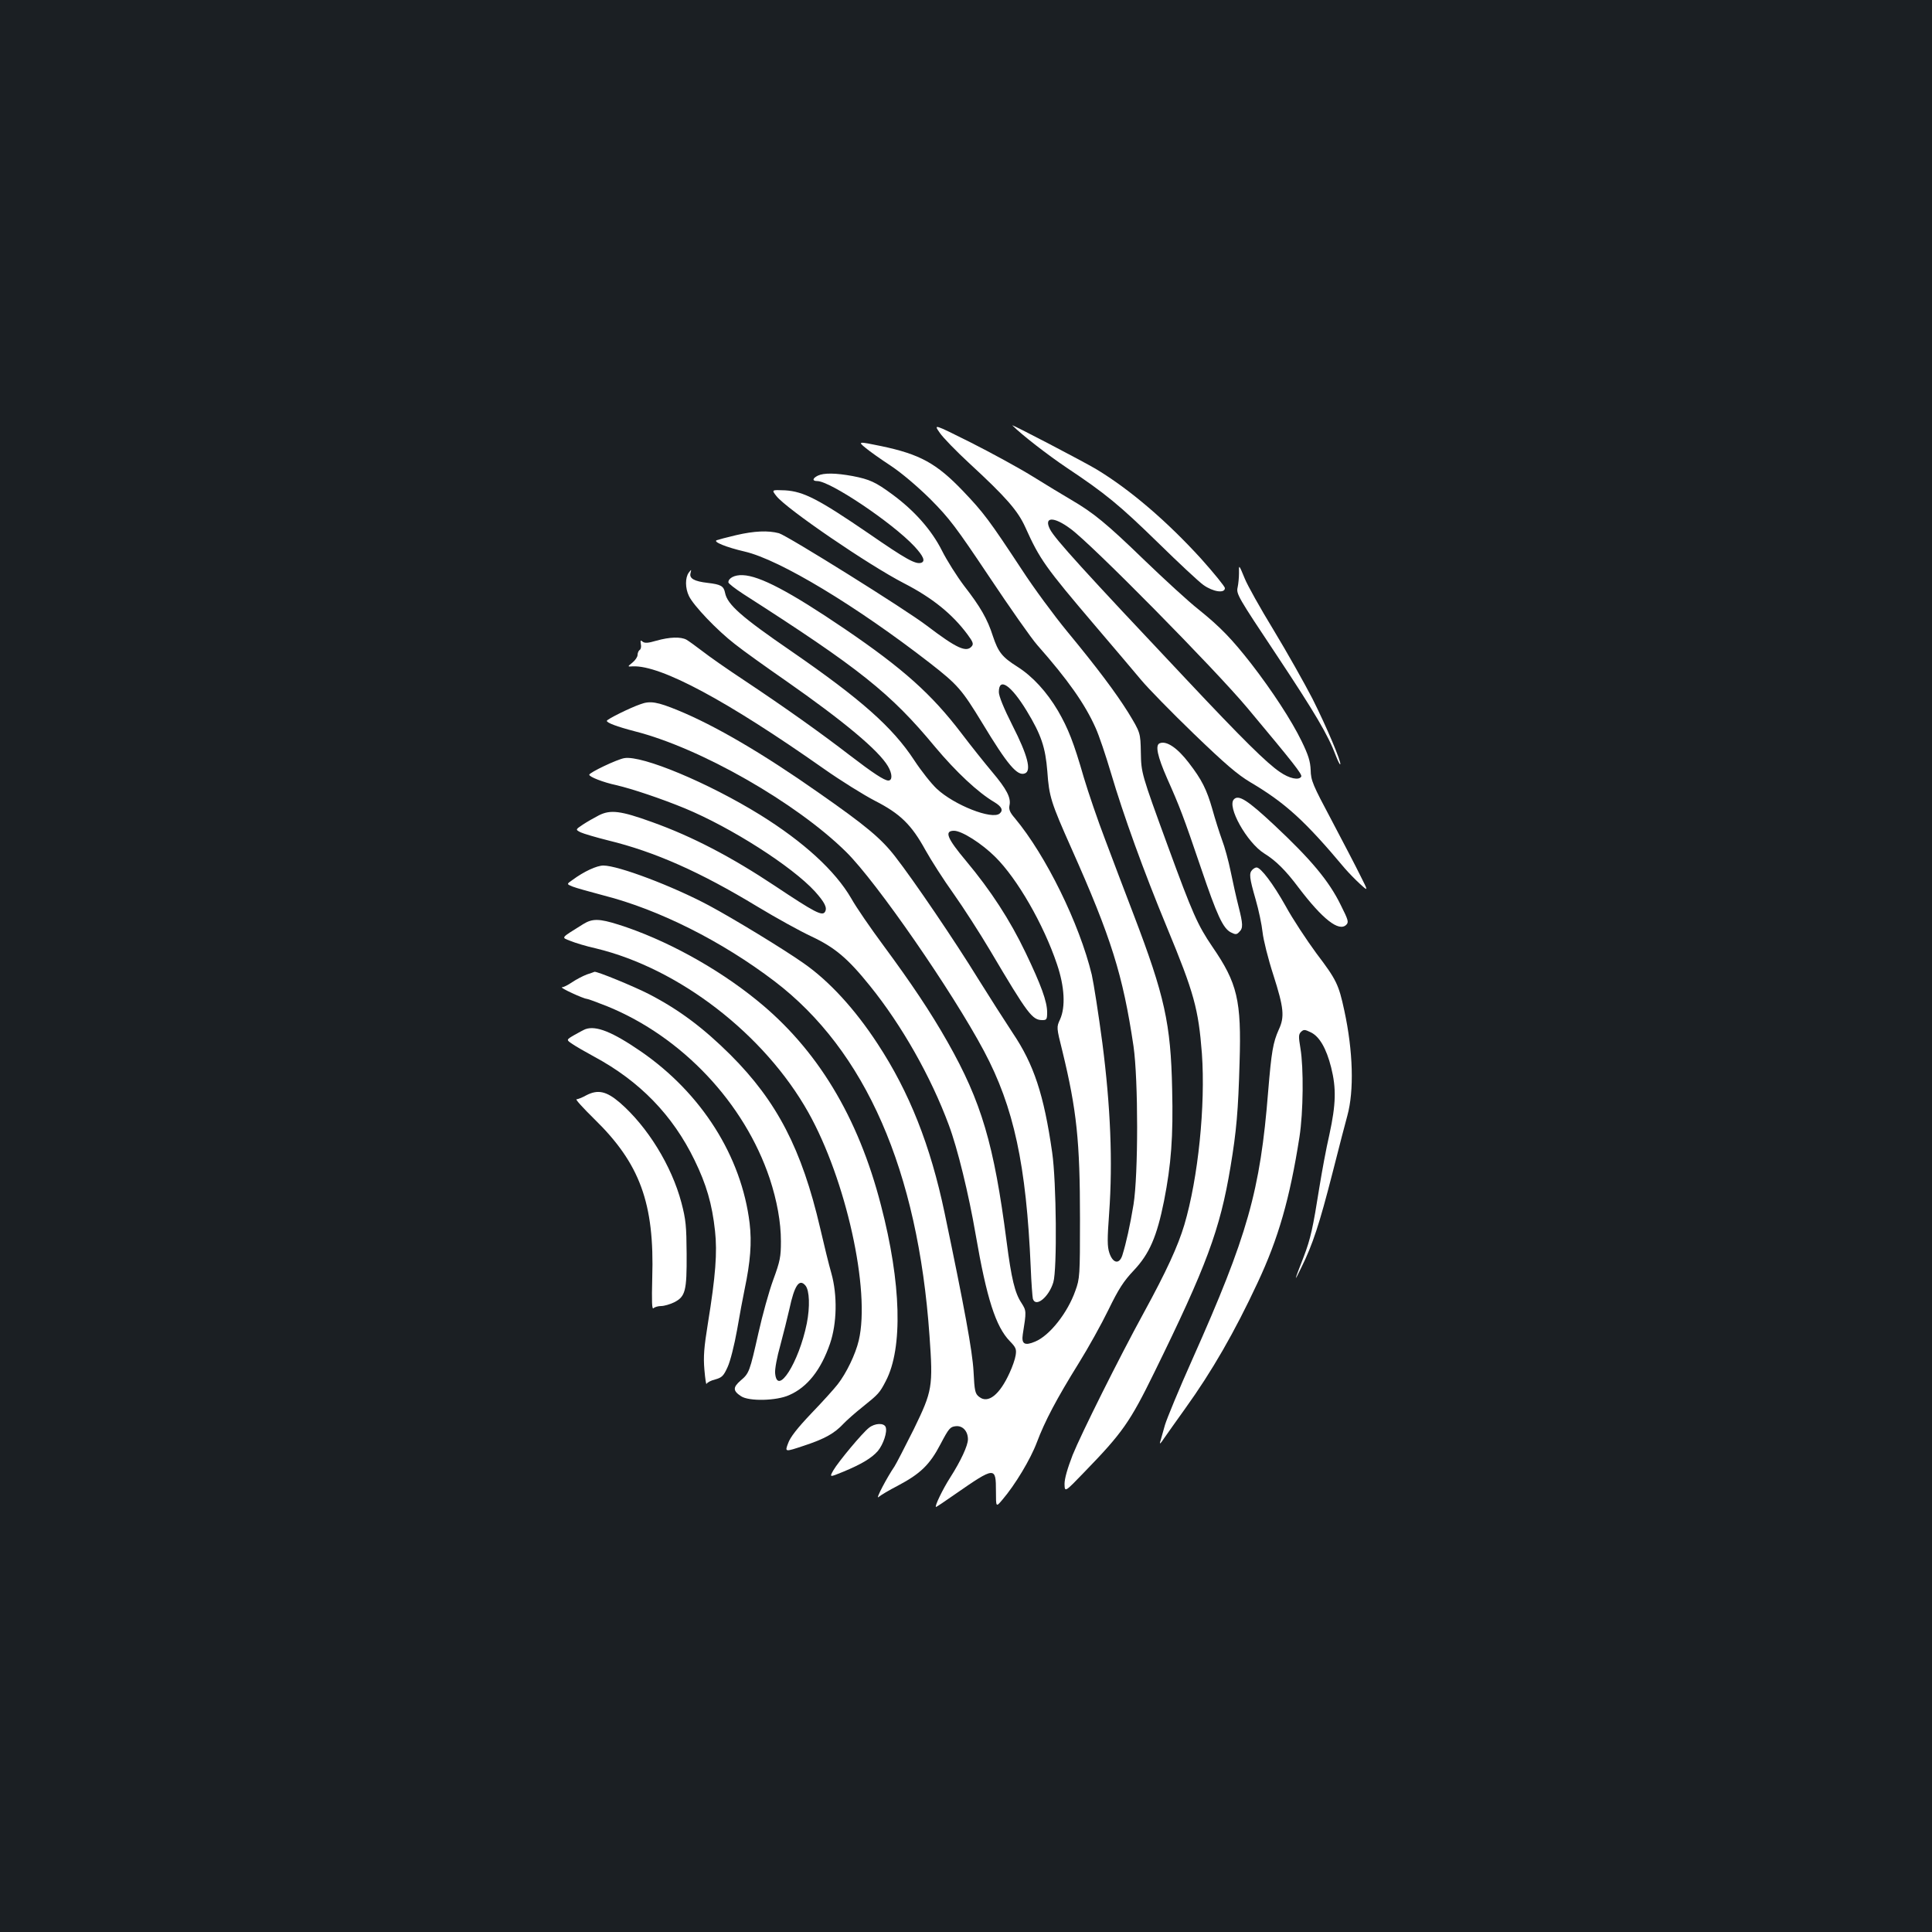 <?xml version="1.0" standalone="no"?>
<!DOCTYPE svg PUBLIC "-//W3C//DTD SVG 20010904//EN"
 "http://www.w3.org/TR/2001/REC-SVG-20010904/DTD/svg10.dtd">
<svg version="1.0" xmlns="http://www.w3.org/2000/svg"
 width="1000pt" height="1000pt" viewBox="0 0 1000 1000"
 preserveAspectRatio="xMidYMid meet">
<rect width="100%" height="100%" fill="#1b1f23"/>
<g transform="translate(0,1000) scale(0.1,-0.1)"
fill="#ffffff" stroke="none">
<path d="M4864 7760 c17 -25 85 -95 151 -156 193 -178 253 -247 292 -333 75
-167 104 -207 360 -508 98 -115 206 -242 240 -283 34 -41 156 -166 271 -277
164 -158 227 -212 294 -252 181 -107 283 -200 489 -446 19 -22 54 -58 78 -80
44 -40 44 -40 1 45 -23 47 -90 175 -148 285 -97 182 -107 205 -108 259 -2 46
-12 78 -47 150 -52 107 -152 260 -261 401 -101 129 -160 190 -273 281 -51 40
-176 155 -279 254 -197 191 -265 246 -378 312 -39 23 -129 77 -201 122 -71 44
-216 123 -321 176 -192 96 -192 96 -160 50z m677 -497 c107 -77 747 -726 916
-928 239 -286 285 -344 278 -355 -12 -20 -61 -10 -110 24 -67 45 -193 169
-486 481 -530 562 -679 726 -704 775 -34 66 19 68 106 3z"/>
<path d="M5240 7798 c49 -49 182 -152 280 -218 204 -136 275 -195 475 -390
105 -103 210 -201 234 -218 49 -35 111 -45 111 -16 0 8 -56 77 -124 153 -177
194 -367 357 -541 462 -65 39 -446 238 -435 227z"/>
<path d="M4481 7681 c19 -16 78 -58 130 -92 57 -38 137 -106 205 -173 99 -100
130 -141 304 -401 106 -159 218 -319 249 -354 158 -179 247 -305 302 -429 17
-37 52 -141 79 -232 65 -220 169 -508 290 -800 141 -340 163 -422 181 -653 19
-268 -19 -644 -91 -887 -33 -110 -92 -239 -210 -455 -127 -232 -324 -627 -368
-736 -27 -70 -42 -122 -42 -150 1 -44 1 -44 104 63 196 202 235 258 360 513
270 550 341 740 395 1065 31 186 40 291 47 540 10 322 -11 411 -141 600 -76
112 -102 170 -230 520 -138 377 -138 379 -140 485 -2 102 -2 103 -66 208 -64
102 -158 228 -314 417 -70 85 -176 229 -235 320 -170 258 -198 296 -307 410
-136 142 -222 189 -422 231 -120 25 -122 24 -80 -10z"/>
<path d="M4233 7538 c-28 -14 -30 -28 -3 -28 67 0 389 -216 503 -338 47 -51
58 -77 35 -85 -29 -9 -78 18 -272 152 -259 177 -336 217 -432 223 -71 3 -71 3
-45 -30 53 -67 476 -356 660 -451 146 -75 250 -159 328 -264 29 -39 33 -50 23
-62 -28 -34 -78 -11 -232 106 -111 85 -722 466 -766 479 -56 15 -128 12 -222
-10 -47 -11 -92 -23 -100 -26 -22 -8 50 -37 145 -59 181 -42 578 -282 957
-576 145 -113 166 -137 272 -311 131 -217 182 -277 221 -261 35 13 14 94 -64
247 -46 91 -71 153 -71 174 0 79 63 36 144 -97 76 -125 97 -190 107 -314 9
-130 19 -161 125 -399 206 -462 266 -654 321 -1023 25 -175 25 -665 0 -820
-18 -109 -38 -199 -58 -263 -16 -48 -49 -41 -67 13 -11 33 -11 71 -1 207 19
266 7 551 -35 878 -20 151 -45 310 -55 355 -64 264 -237 617 -398 810 -26 30
-32 45 -28 66 9 39 -14 84 -90 174 -37 44 -109 134 -159 200 -154 202 -301
334 -604 540 -283 192 -440 275 -528 278 -41 2 -74 -15 -74 -37 0 -6 35 -33
78 -61 601 -385 761 -512 992 -791 109 -130 222 -236 307 -286 38 -23 47 -42
27 -59 -40 -33 -235 44 -325 128 -28 26 -81 93 -117 148 -112 171 -276 316
-637 565 -258 177 -330 241 -342 301 -7 36 -22 44 -90 52 -70 8 -96 23 -89 50
5 21 5 21 -9 3 -19 -26 -19 -80 1 -121 23 -49 146 -178 238 -249 44 -35 163
-120 264 -190 299 -209 480 -360 528 -442 23 -39 24 -74 2 -74 -21 0 -80 39
-200 131 -148 114 -330 244 -548 389 -85 56 -182 124 -215 150 -34 26 -70 52
-82 59 -30 16 -87 14 -155 -5 -44 -13 -61 -14 -72 -5 -11 9 -12 7 -9 -13 3
-13 0 -27 -6 -30 -6 -4 -11 -16 -11 -26 0 -10 -12 -28 -27 -40 -26 -21 -26
-21 3 -19 145 6 486 -177 988 -530 88 -62 207 -136 265 -166 131 -67 189 -124
261 -255 29 -52 94 -154 145 -225 51 -72 136 -204 190 -295 197 -333 218 -360
271 -360 21 0 24 4 24 40 0 56 -31 141 -112 310 -81 169 -180 321 -307 473
-99 118 -115 157 -63 157 40 0 144 -66 214 -136 113 -112 249 -347 319 -555
39 -115 45 -220 16 -285 -19 -41 -19 -41 12 -165 74 -305 91 -465 91 -868 0
-294 -1 -309 -24 -372 -40 -114 -133 -232 -208 -263 -54 -23 -72 -13 -64 38
19 119 19 121 -7 162 -34 51 -52 125 -77 319 -65 502 -130 722 -305 1031 -89
157 -187 303 -333 501 -66 89 -141 198 -166 243 -83 143 -246 292 -471 432
-270 167 -611 309 -703 294 -38 -6 -182 -75 -182 -86 0 -11 71 -39 140 -54 79
-18 234 -70 355 -120 239 -99 554 -300 673 -430 51 -57 65 -85 52 -106 -14
-23 -54 -2 -258 134 -227 151 -430 257 -637 331 -163 59 -215 65 -275 35 -25
-13 -62 -34 -83 -48 -39 -26 -39 -26 -12 -40 15 -7 79 -26 143 -42 242 -59
476 -163 773 -343 96 -58 221 -127 279 -154 121 -57 188 -113 303 -256 164
-203 315 -469 408 -720 45 -120 103 -357 139 -567 57 -331 104 -477 177 -552
31 -32 35 -41 30 -73 -3 -20 -17 -60 -31 -90 -52 -115 -112 -162 -158 -125
-21 16 -24 30 -29 132 -6 106 -47 329 -150 821 -73 348 -182 624 -347 875
-117 179 -250 324 -382 416 -105 74 -365 232 -490 299 -189 101 -470 207 -547
207 -34 0 -101 -31 -159 -74 -32 -22 -32 -22 0 -35 17 -7 90 -27 161 -46 286
-73 612 -237 884 -444 471 -359 742 -979 802 -1834 19 -267 15 -286 -81 -484
-46 -92 -91 -179 -100 -193 -39 -57 -100 -173 -83 -159 10 9 55 36 100 59 117
62 165 108 221 215 43 82 50 90 79 93 36 4 63 -26 63 -68 0 -32 -37 -112 -92
-198 -38 -59 -83 -152 -73 -152 2 0 46 29 97 65 209 145 213 145 213 16 0 -83
0 -83 33 -44 66 77 146 210 179 298 41 109 102 225 217 410 48 77 117 201 153
275 53 109 79 149 132 205 80 85 119 174 156 359 37 189 48 332 42 579 -7 339
-39 483 -199 902 -44 115 -111 291 -148 390 -38 99 -87 243 -110 320 -53 184
-81 254 -134 346 -58 98 -131 178 -210 228 -79 50 -99 75 -127 159 -28 88 -65
152 -149 260 -37 49 -89 131 -115 183 -53 105 -141 205 -255 289 -88 65 -119
79 -207 96 -87 16 -149 17 -180 2z"/>
<path d="M6413 7033 c0 -21 -3 -54 -7 -73 -8 -34 1 -49 202 -351 199 -300 266
-413 307 -522 10 -26 20 -46 22 -43 8 8 -71 195 -144 340 -42 81 -132 241
-201 355 -69 113 -136 233 -149 266 -31 75 -31 75 -30 28z"/>
<path d="M3315 6355 c-53 -18 -174 -78 -174 -86 -1 -10 52 -30 144 -54 340
-86 838 -371 1095 -625 157 -155 549 -722 713 -1030 155 -291 219 -590 242
-1120 3 -80 9 -153 11 -162 14 -48 83 8 106 85 20 66 16 520 -6 672 -43 300
-95 456 -204 618 -41 62 -122 189 -180 282 -118 192 -333 509 -429 632 -72 93
-151 159 -393 328 -293 206 -540 350 -730 428 -107 44 -145 51 -195 32z"/>
<path d="M6003 6153 c-25 -9 -12 -68 38 -182 65 -146 84 -195 176 -466 82
-242 113 -310 154 -331 24 -12 30 -12 43 2 21 20 20 40 -4 135 -11 43 -29 124
-40 178 -11 54 -31 128 -45 164 -13 36 -36 108 -50 159 -29 101 -54 152 -122
240 -59 77 -115 115 -150 101z"/>
<path d="M6387 5863 c-38 -37 67 -224 156 -280 60 -37 111 -87 179 -178 124
-163 208 -229 246 -192 14 14 11 24 -28 102 -61 125 -154 236 -344 414 -139
130 -185 159 -209 134z"/>
<path d="M6482 5498 c-18 -18 -15 -42 17 -153 16 -55 32 -132 36 -170 4 -39
29 -139 56 -222 54 -169 59 -216 28 -282 -30 -67 -38 -115 -55 -320 -41 -516
-107 -747 -392 -1386 -69 -154 -132 -307 -142 -340 -9 -33 -20 -71 -24 -85 -6
-18 0 -14 19 15 15 22 65 92 110 155 138 192 255 395 374 650 108 230 167 436
217 755 20 129 22 358 5 459 -10 60 -10 72 3 85 14 13 19 13 50 -2 45 -21 81
-83 106 -182 27 -108 25 -190 -9 -347 -17 -73 -39 -194 -51 -268 -35 -220 -46
-270 -82 -365 -51 -130 -52 -138 -13 -57 60 121 94 226 161 487 35 138 70 273
78 301 35 128 30 332 -16 544 -29 134 -40 158 -144 295 -50 68 -123 178 -160
246 -64 114 -128 199 -150 199 -6 0 -15 -5 -22 -12z"/>
<path d="M3019 5217 c-120 -75 -115 -68 -67 -87 24 -10 83 -28 133 -39 431
-104 872 -445 1099 -849 195 -348 322 -921 261 -1180 -17 -72 -64 -169 -109
-227 -17 -22 -78 -90 -136 -150 -74 -78 -110 -124 -121 -156 -17 -45 -17 -45
82 -12 109 36 158 64 204 113 17 18 62 58 100 88 82 66 88 72 120 134 89 170
80 507 -25 909 -118 459 -331 810 -643 1062 -209 170 -478 316 -715 391 -101
32 -136 32 -183 3z"/>
<path d="M3037 4956 c-21 -8 -55 -26 -76 -40 -20 -14 -44 -26 -52 -26 -16 -1
110 -59 128 -60 6 0 54 -18 107 -39 387 -158 709 -500 840 -891 38 -116 58
-226 58 -325 0 -80 -4 -102 -40 -200 -22 -60 -56 -183 -76 -273 -46 -203 -48
-210 -93 -248 -40 -35 -40 -53 3 -81 41 -27 183 -24 249 6 94 41 164 130 211
266 36 105 39 251 7 365 -12 41 -38 147 -58 234 -95 408 -223 655 -464 896
-141 140 -265 233 -421 314 -80 41 -270 119 -283 116 -1 -1 -19 -7 -40 -14z
m1132 -1610 c21 -25 24 -110 7 -196 -41 -203 -154 -380 -164 -257 -2 20 10 85
27 144 16 60 37 144 47 188 26 122 51 159 83 121z"/>
<path d="M3030 4673 c-8 -3 -34 -17 -57 -30 -43 -25 -43 -25 -10 -47 17 -12
68 -41 112 -65 236 -127 407 -303 520 -536 61 -125 91 -227 106 -367 12 -110
3 -232 -37 -478 -20 -124 -24 -172 -18 -240 4 -47 9 -79 11 -73 3 7 23 18 45
23 35 10 43 18 64 64 14 30 35 114 49 192 13 77 31 171 39 210 30 143 38 242
26 343 -42 345 -248 672 -563 889 -147 101 -232 135 -287 115z"/>
<path d="M3035 4331 c-21 -12 -45 -21 -51 -21 -7 0 35 -46 92 -102 236 -230
312 -436 300 -822 -3 -125 -2 -166 7 -157 6 6 24 11 39 11 16 0 46 9 67 19 59
30 66 59 65 251 -1 145 -4 177 -27 265 -51 192 -176 394 -319 518 -69 59 -113
69 -173 38z"/>
<path d="M4498 2610 c-34 -26 -159 -176 -185 -221 -20 -36 -20 -36 51 -7 94
39 148 71 180 108 28 34 50 99 40 124 -9 22 -56 20 -86 -4z"/>
</g>
</svg>
